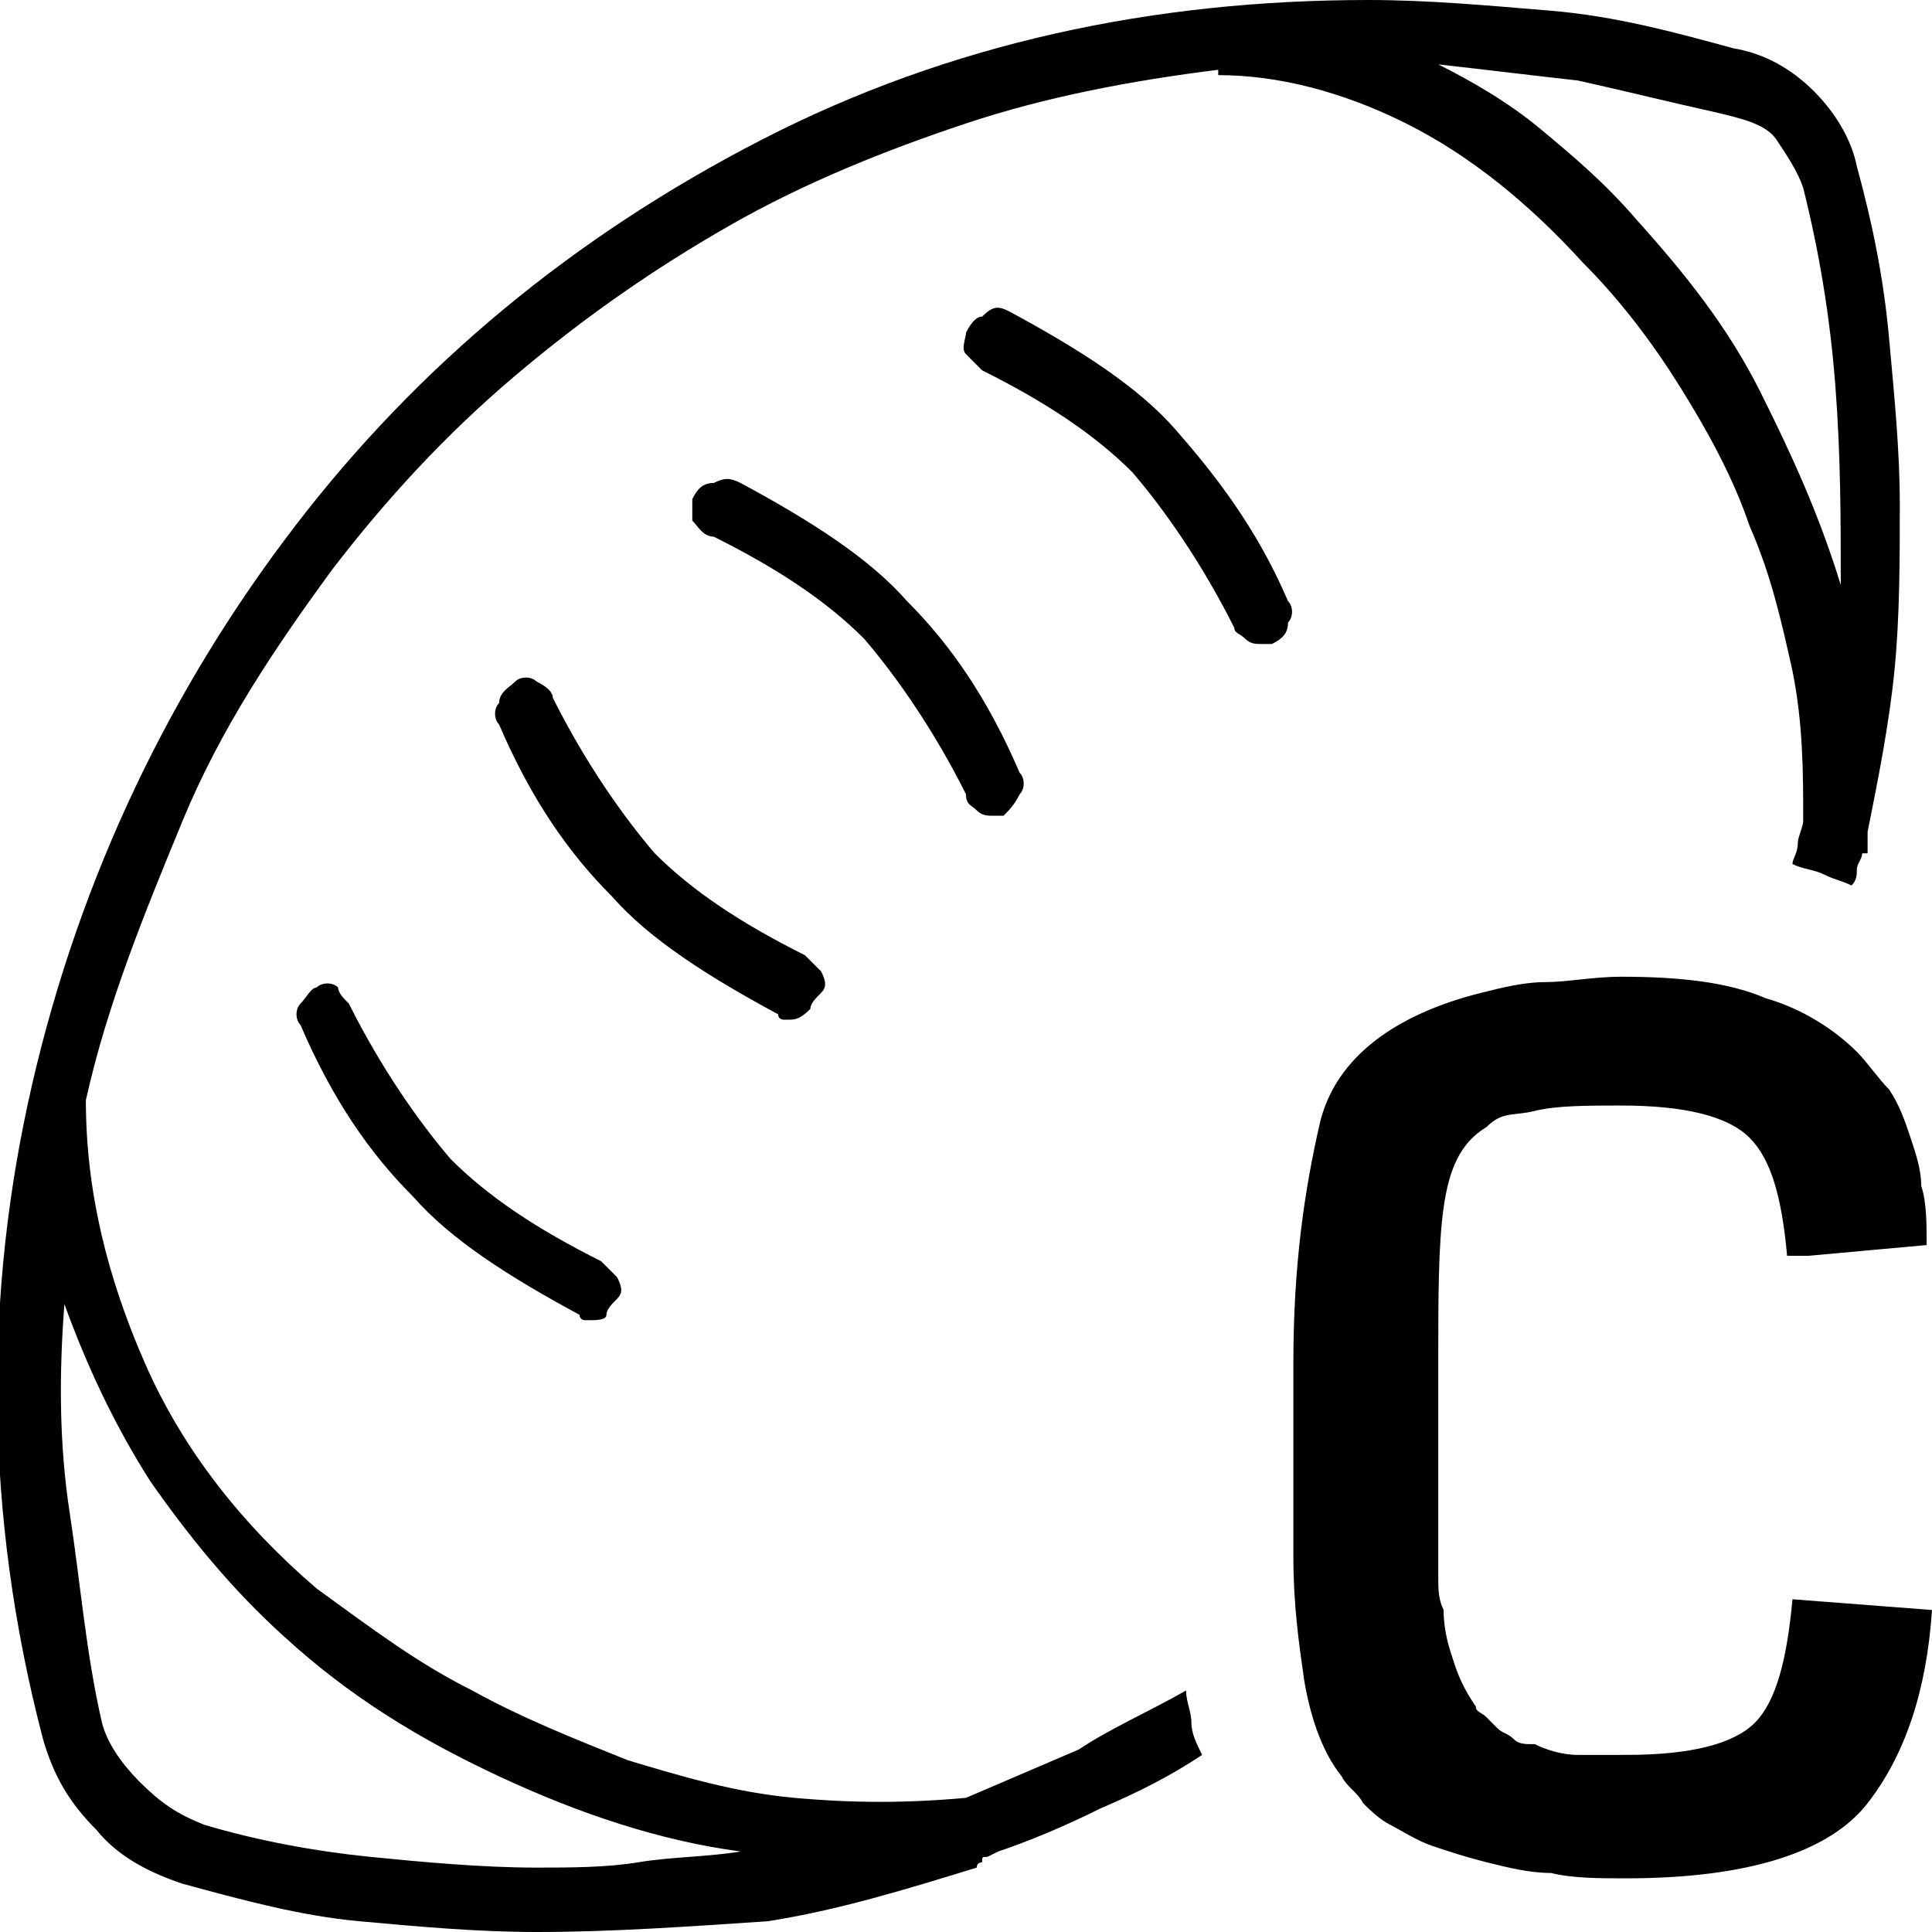 <?xml version="1.0" encoding="utf-8"?>
<!-- Generator: Adobe Illustrator 19.2.1, SVG Export Plug-In . SVG Version: 6.00 Build 0)  -->
<svg version="1.1" xmlns="http://www.w3.org/2000/svg" xmlns:xlink="http://www.w3.org/1999/xlink" x="0px" y="0px"
	 viewBox="0 0 36 36" style="enable-background:new 0 0 36 36;" xml:space="preserve">
<style type="text/css">
	.st0{display:none;}
	.st1{display:inline;fill:#FFFFFF;}
	.st2{display:inline;}
	.st3{fill:none;}
	.st4{fill:#303030;}
</style>
<g id="Layer_2" class="st0">
	<rect x="-247" y="-45" class="st1" width="583" height="601"/>
</g>
<g id="Layer_1">
	<g>
		<path d="M22.1,31.5c0,0.2,0.1,0.4,0.1,0.6s0.1,0.4,0.2,0.6c-0.6,0.4-1.2,0.7-1.9,1c-0.6,0.3-1.3,0.6-1.9,0.8l-0.2,0.1
			c-0.1,0-0.1,0-0.1,0.1c0,0-0.1,0-0.1,0.1c-1.3,0.4-2.6,0.8-3.9,1C12.8,35.9,11.4,36,10,36c-1.1,0-2.2-0.1-3.3-0.2
			c-1.1-0.1-2.2-0.4-3.3-0.7c-0.6-0.2-1.2-0.5-1.6-1c-0.5-0.5-0.8-1-1-1.7c-1.1-4.2-1.1-8.3-0.2-12.2s2.6-7.4,4.9-10.4
			s5.2-5.4,8.7-7.2S21.5,0,25.5,0c1.1,0,2.2,0.1,3.4,0.2s2.3,0.4,3.4,0.7c0.6,0.1,1.1,0.4,1.5,0.8c0.4,0.4,0.7,0.9,0.8,1.4
			c0.3,1.1,0.5,2.1,0.6,3.2s0.2,2.1,0.2,3.1c0,1,0,2.1-0.1,3.1c-0.1,1-0.3,2-0.5,3c0,0.1,0,0.1,0,0.2c0,0.1,0,0.1,0,0.2l-0.1,0
			c0,0.1-0.1,0.2-0.1,0.3s0,0.2-0.1,0.3c-0.2-0.1-0.3-0.1-0.5-0.2c-0.2-0.1-0.4-0.1-0.6-0.2c0-0.1,0.1-0.2,0.1-0.4
			c0-0.1,0.1-0.3,0.1-0.4c0-0.9,0-1.8-0.2-2.8c-0.2-0.9-0.4-1.8-0.8-2.7c-0.3-0.9-0.8-1.8-1.3-2.6c-0.5-0.8-1.1-1.6-1.8-2.3
			c-1-1.1-2.1-2-3.3-2.6c-1.2-0.6-2.4-0.9-3.5-0.9V1.3c-1.6,0.2-3.2,0.5-4.7,1s-3,1.1-4.4,1.9s-2.7,1.7-4,2.8s-2.4,2.3-3.4,3.6
			c-1.1,1.5-2.1,3-2.8,4.7s-1.4,3.4-1.8,5.2h0c0,1.7,0.4,3.3,1.1,4.9s1.8,3,3.2,4.2C7,30.4,7.8,31,8.8,31.5c0.9,0.5,1.9,0.9,2.9,1.3
			c1,0.3,2,0.6,3.1,0.7s2.1,0.1,3.2,0c0.7-0.3,1.4-0.6,2.1-0.9C20.7,32.2,21.4,31.9,22.1,31.5z M10,34.8c0.6,0,1.3,0,1.9-0.1
			s1.3-0.1,1.9-0.2c-1.5-0.2-3-0.7-4.5-1.4s-2.8-1.5-4-2.6c-1-0.9-1.8-1.9-2.5-2.9c-0.7-1.1-1.2-2.2-1.6-3.3
			c-0.1,1.3-0.1,2.6,0.1,3.9s0.3,2.6,0.6,3.9c0.1,0.4,0.4,0.8,0.7,1.1C3,33.6,3.3,33.8,3.8,34c1,0.3,2.1,0.5,3.1,0.6
			C7.9,34.7,9,34.8,10,34.8z M6.5,18.7c0.6,1.2,1.3,2.2,1.9,2.9c0.7,0.7,1.6,1.3,2.8,1.9c0.1,0.1,0.2,0.2,0.3,0.3
			c0.1,0.2,0.1,0.3,0,0.4c-0.1,0.1-0.2,0.2-0.2,0.3s-0.2,0.1-0.3,0.1c0,0-0.1,0-0.1,0c0,0-0.1,0-0.1-0.1c-1.3-0.7-2.4-1.4-3.1-2.2
			c-0.8-0.8-1.5-1.8-2.1-3.2c-0.1-0.1-0.1-0.3,0-0.4s0.2-0.3,0.3-0.3c0.1-0.1,0.3-0.1,0.4,0C6.3,18.5,6.4,18.6,6.5,18.7z M14.7,19
			c0,0-0.1,0-0.1,0c0,0-0.1,0-0.1-0.1c-1.3-0.7-2.4-1.4-3.1-2.2c-0.8-0.8-1.5-1.8-2.1-3.2c-0.1-0.1-0.1-0.3,0-0.4
			c0-0.2,0.2-0.3,0.3-0.4c0.1-0.1,0.3-0.1,0.4,0c0.2,0.1,0.3,0.2,0.3,0.3c0.6,1.2,1.3,2.2,1.9,2.9c0.7,0.7,1.6,1.3,2.8,1.9
			c0.1,0.1,0.2,0.2,0.3,0.3c0.1,0.2,0.1,0.3,0,0.4c-0.1,0.1-0.2,0.2-0.2,0.3C14.9,19,14.8,19,14.7,19z M18,14.8
			c-0.6-1.2-1.3-2.2-1.9-2.9c-0.7-0.7-1.6-1.3-2.8-1.9C13.1,10,13,9.8,12.9,9.7c0-0.2,0-0.3,0-0.4C13,9.1,13.1,9,13.3,9
			c0.2-0.1,0.3-0.1,0.5,0c1.3,0.7,2.4,1.4,3.1,2.2c0.8,0.8,1.5,1.8,2.1,3.2c0.1,0.1,0.1,0.3,0,0.4c-0.1,0.2-0.2,0.3-0.3,0.4
			c0,0-0.1,0-0.1,0c0,0-0.1,0-0.1,0c-0.1,0-0.2,0-0.3-0.1C18.1,15,18,15,18,14.8z M18.8,5.8c1.3,0.7,2.4,1.4,3.1,2.2
			s1.5,1.8,2.1,3.2c0.1,0.1,0.1,0.3,0,0.4c0,0.2-0.1,0.3-0.3,0.4c0,0-0.1,0-0.1,0c0,0-0.1,0-0.1,0c-0.1,0-0.2,0-0.3-0.1
			c-0.1-0.1-0.2-0.1-0.2-0.2c-0.6-1.2-1.3-2.2-1.9-2.9c-0.7-0.7-1.6-1.3-2.8-1.9c-0.1-0.1-0.2-0.2-0.3-0.3s0-0.3,0-0.4
			c0.1-0.2,0.2-0.3,0.3-0.3C18.5,5.7,18.6,5.7,18.8,5.8z M30.3,32.7c1.2,0,2-0.2,2.4-0.6c0.4-0.4,0.6-1.2,0.7-2.3L36,30
			c-0.1,1.5-0.5,2.7-1.2,3.6S32.6,35,30.3,35c-0.5,0-1,0-1.4-0.1c-0.4,0-0.8-0.1-1.2-0.2c-0.4-0.1-0.7-0.2-1-0.3
			c-0.3-0.1-0.6-0.3-0.8-0.4c-0.2-0.1-0.4-0.3-0.5-0.4c-0.1-0.2-0.3-0.3-0.4-0.5c-0.4-0.5-0.6-1.2-0.7-1.8c-0.1-0.7-0.2-1.4-0.2-2.3
			c0-0.2,0-0.4,0-0.6s0-0.4,0-0.6c0,0,0-0.1,0-0.1s0-0.1,0-0.1c0-0.2,0-0.3,0-0.5s0-0.3,0-0.5c0-0.2,0-0.4,0-0.6s0-0.4,0-0.6
			c0-1.8,0.2-3.2,0.5-4.5c0.3-1.2,1.4-2,3-2.4c0.4-0.1,0.8-0.2,1.2-0.2c0.4,0,0.9-0.1,1.4-0.1c1.1,0,2,0.1,2.7,0.4
			c0.7,0.2,1.3,0.6,1.7,1c0.2,0.2,0.4,0.5,0.6,0.7c0.2,0.3,0.3,0.6,0.4,0.9c0.1,0.3,0.2,0.6,0.2,0.9c0.1,0.3,0.1,0.7,0.1,1.1
			l-2.2,0.2h-0.4c-0.1-1.1-0.3-1.8-0.7-2.2c-0.4-0.4-1.2-0.6-2.4-0.6c-0.6,0-1.2,0-1.6,0.1S28,20.7,27.7,21
			c-0.5,0.3-0.7,0.8-0.8,1.5c-0.1,0.7-0.1,1.7-0.1,2.8c0,0.2,0,0.4,0,0.6s0,0.4,0,0.6s0,0.4,0,0.6s0,0.4,0,0.6c0,0.2,0,0.3,0,0.5
			s0,0.3,0,0.5c0,0.2,0,0.5,0,0.7s0,0.4,0.1,0.6c0,0.4,0.1,0.7,0.2,1c0.1,0.3,0.2,0.5,0.4,0.8c0,0.1,0.1,0.1,0.2,0.2
			c0.1,0.1,0.1,0.1,0.2,0.2c0.1,0.1,0.2,0.1,0.3,0.2c0.1,0.1,0.2,0.1,0.4,0.1c0.2,0.1,0.5,0.2,0.8,0.2
			C29.5,32.7,29.9,32.7,30.3,32.7z M32,2.1c-0.9-0.2-1.7-0.4-2.6-0.6c-0.9-0.1-1.7-0.2-2.6-0.3c0.6,0.3,1.3,0.7,1.9,1.2
			s1.2,1,1.8,1.7c0.9,1,1.7,2,2.3,3.2s1.1,2.3,1.5,3.6c0-1.2,0-2.4-0.1-3.7s-0.3-2.5-0.6-3.7c-0.1-0.3-0.3-0.6-0.5-0.9
			S32.4,2.2,32,2.1z"/>
	</g>
</g>
<g id="Layer_3">
</g>
</svg>

